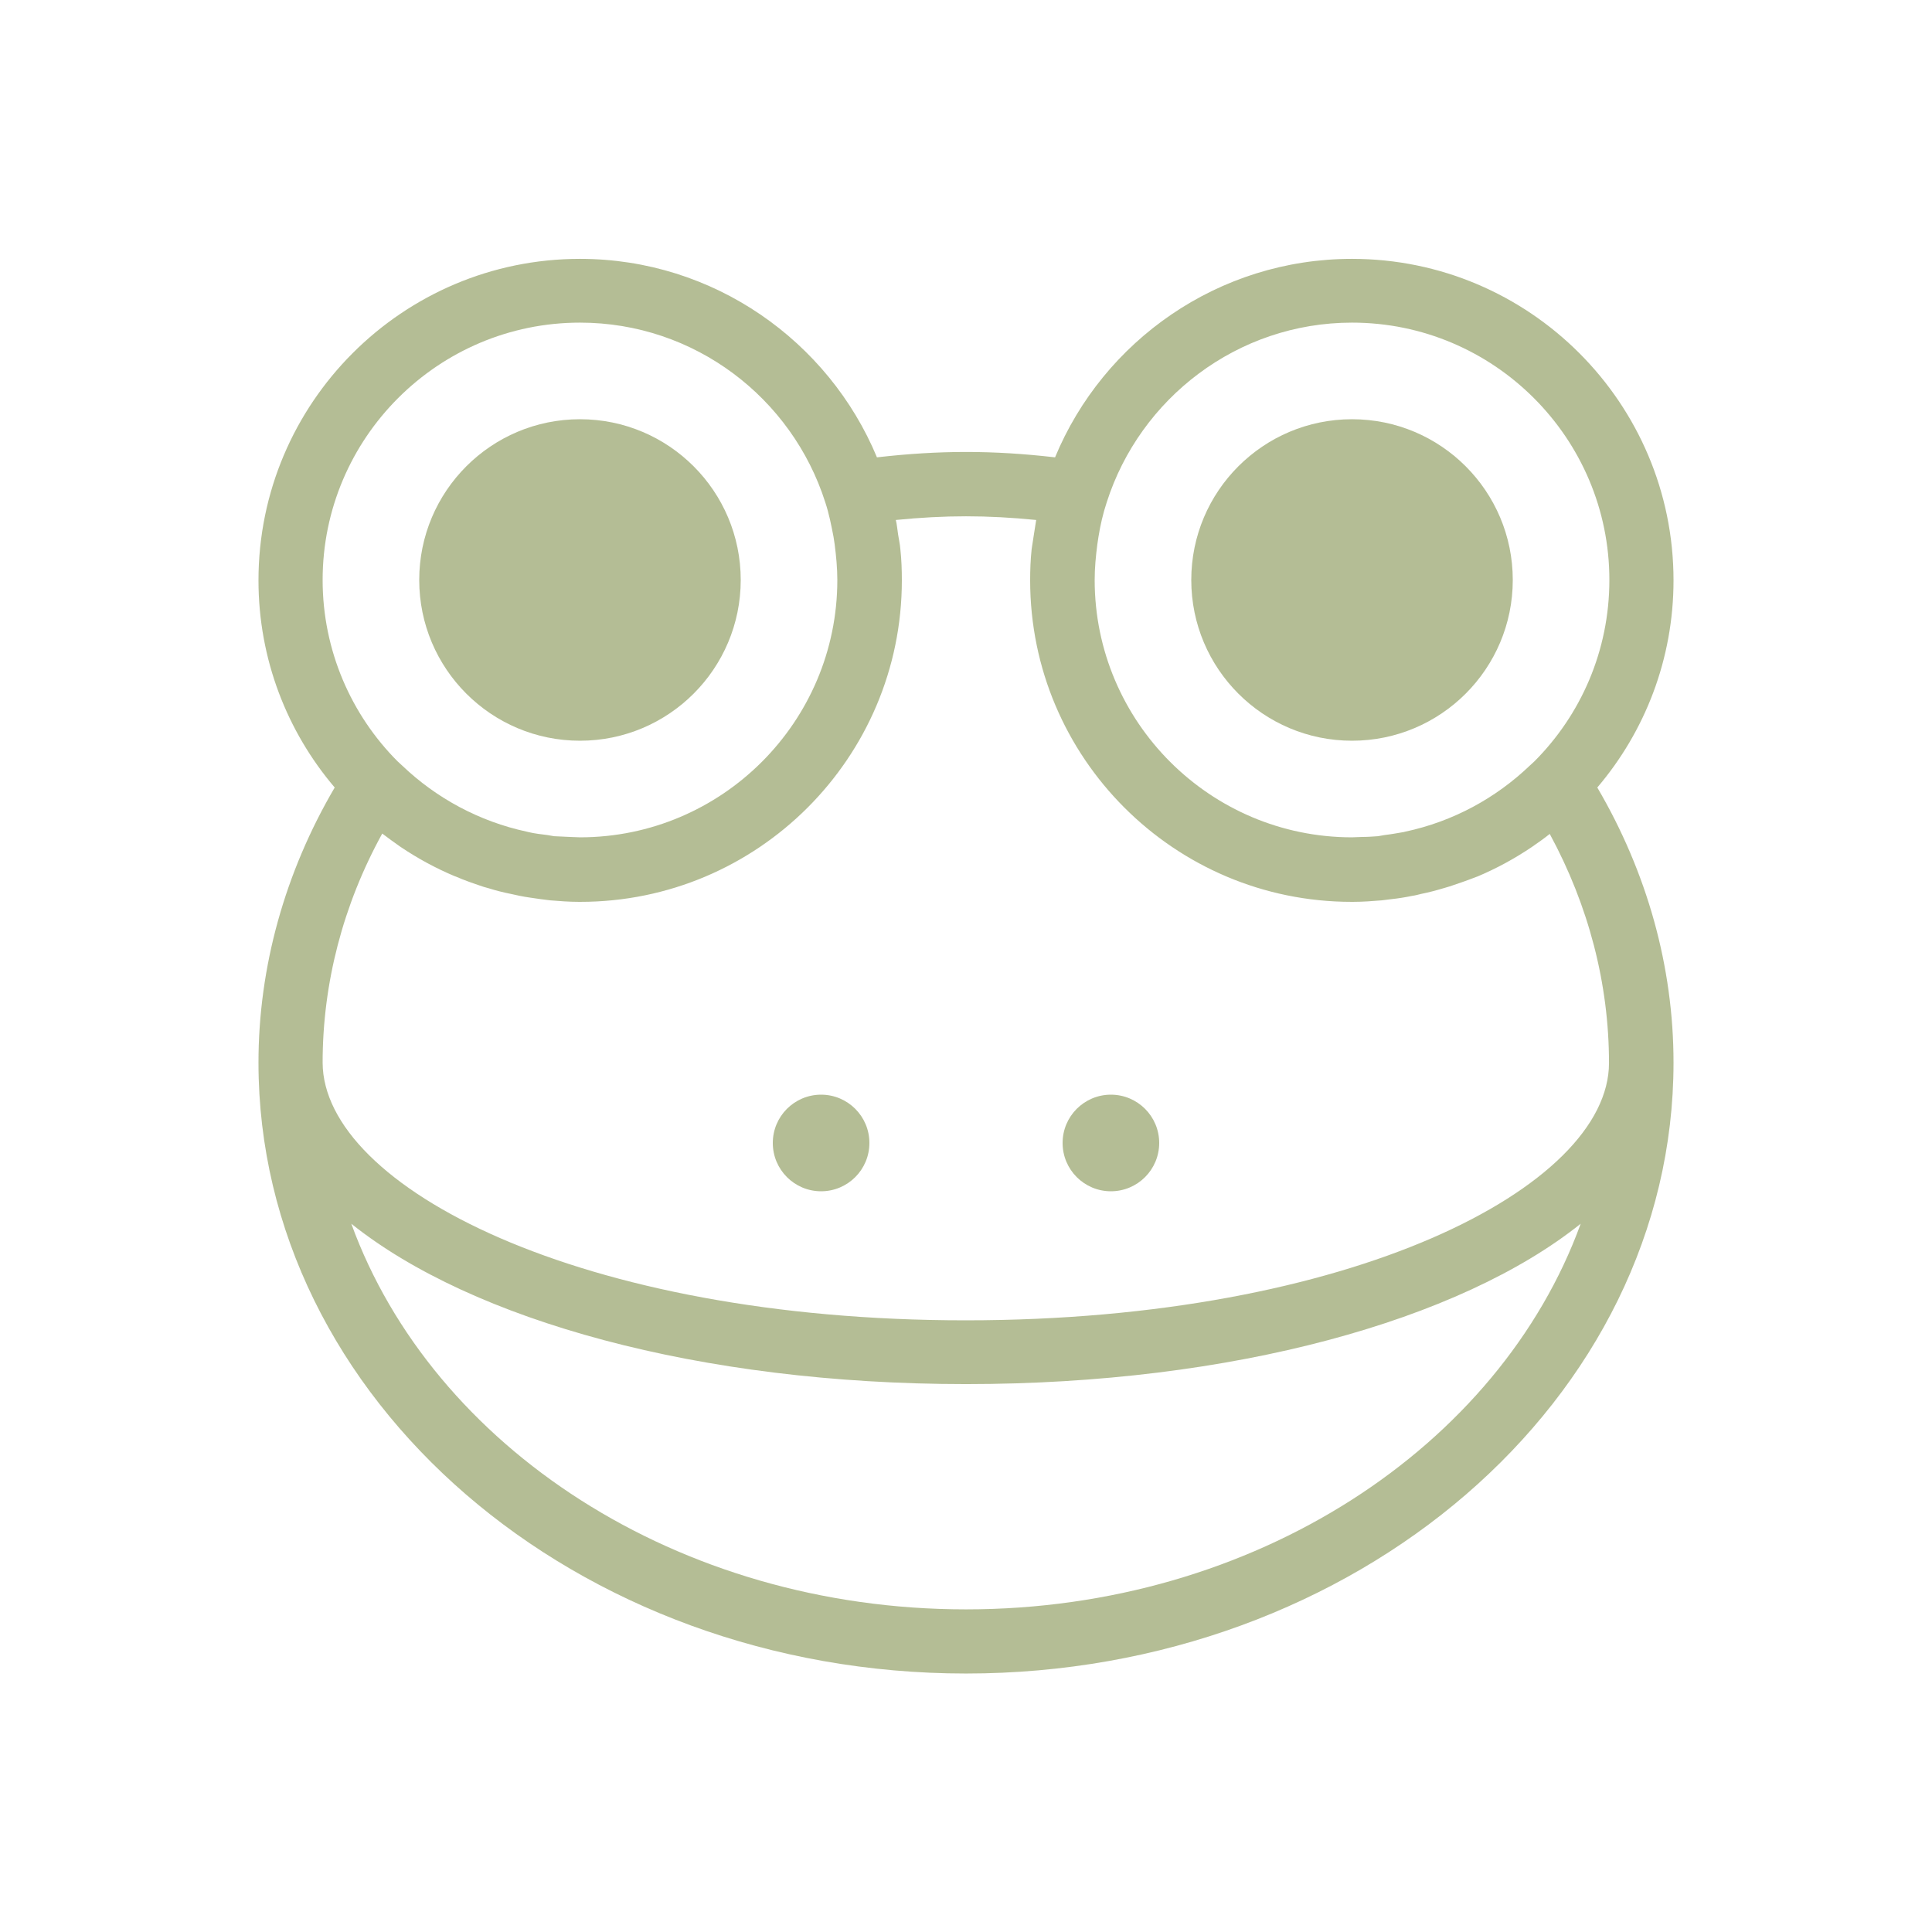 <svg fill="rgba(106, 124, 44, .5)" xmlns="http://www.w3.org/2000/svg" xmlns:xlink="http://www.w3.org/1999/xlink" version="1.1" x="0px" y="0px" viewBox="0 0 512 512" enable-background="new 0 0 512 512" xml:space="preserve"><g><circle cx="153.7" cy="153.7" r="42.6"></circle><circle cx="358.3" cy="153.7" r="42.6"></circle><path d="M423.3,208.7c12.6-14.8,20.2-34,20.2-54.9c0-47-38.2-85.2-85.2-85.2c-35.4,0-65.9,21.7-78.7,52.6   c-16.5-1.9-30.6-1.9-47.2,0c-12.8-30.8-43.3-52.6-78.7-52.6c-47,0-85.2,38.2-85.2,85.2c0,20.9,7.6,40.1,20.2,54.9   c-13.2,22.5-20.2,47.6-20.2,72.9v0l0,0v0c0,89.3,84.1,161.9,187.5,161.9s187.5-72.6,187.5-161.9v0l0,0v0   C443.5,256.2,436.5,231.2,423.3,208.7z M358.3,85.5c37.6,0,68.2,30.6,68.2,68.2c0,18.8-7.6,35.8-19.9,48.1   c-0.4,0.4-0.8,0.7-1.2,1.1c-9,8.6-20.3,14.8-33,17.5c-0.1,0-0.3,0.1-0.4,0.1c-1.7,0.3-3.4,0.6-5.1,0.8c-0.6,0.1-1.2,0.2-1.7,0.3   c-1.4,0.1-2.9,0.2-4.3,0.2c-0.9,0-1.7,0.1-2.6,0.1c-37.6,0-68.2-30.6-68.2-68.2c0,0,0,0,0,0c0-3.2,0.3-6.3,0.7-9.4   c0.1-0.7,0.2-1.4,0.3-2c0.5-3.1,1.2-6.2,2.2-9.2C302.1,105.6,327.9,85.5,358.3,85.5z M153.7,85.5c30.4,0,56.2,20,65,47.6   c1,3,1.6,6.1,2.2,9.2c0.1,0.7,0.2,1.4,0.3,2c0.4,3.1,0.7,6.3,0.7,9.4c0,0,0,0,0,0c0,37.6-30.6,68.2-68.2,68.2   c-0.9,0-1.7-0.1-2.6-0.1c-1.4-0.1-2.9-0.1-4.3-0.2c-0.6-0.1-1.2-0.2-1.7-0.3c-1.7-0.2-3.4-0.4-5.1-0.8c-0.1,0-0.3-0.1-0.4-0.1   c-12.6-2.7-24-8.9-33-17.5c-0.4-0.4-0.8-0.7-1.2-1.1c-12.3-12.3-19.9-29.4-19.9-48.1C85.5,116.1,116.1,85.5,153.7,85.5z    M101.3,220.9c1.6,1.2,3.2,2.4,4.8,3.5c0,0,0,0,0,0c4.6,3.1,9.4,5.7,14.4,7.8c0.1,0,0.2,0.1,0.3,0.1c2.3,1,4.6,1.8,7,2.6   c0.5,0.2,1.1,0.3,1.7,0.5c1.9,0.6,3.9,1.1,5.9,1.5c0.8,0.2,1.5,0.3,2.3,0.5c1.9,0.4,3.8,0.6,5.7,0.9c0.8,0.1,1.6,0.2,2.4,0.3   c2.5,0.2,5,0.4,7.6,0.4c0.1,0,0.3,0,0.4,0c47,0,85.2-38.2,85.2-85.2v0v0c0-2.8-0.1-5.6-0.4-8.3c-0.1-1.3-0.4-2.6-0.6-3.9   c-0.2-1.3-0.3-2.6-0.6-3.8c13.1-1.3,24.1-1.3,37.2,0c-0.2,1.3-0.4,2.6-0.6,3.8c-0.2,1.3-0.4,2.6-0.6,3.9c-0.3,2.8-0.4,5.5-0.4,8.3   v0v0c0,47,38.2,85.2,85.2,85.2c0.1,0,0.3,0,0.4,0c2.6,0,5.1-0.2,7.6-0.4c0.8-0.1,1.6-0.2,2.4-0.3c1.9-0.2,3.8-0.5,5.7-0.9   c0.8-0.1,1.5-0.3,2.3-0.5c2-0.4,3.9-0.9,5.9-1.5c0.6-0.2,1.1-0.3,1.7-0.5c2.4-0.8,4.7-1.6,7-2.5c0.1,0,0.2-0.1,0.3-0.1   c5-2.1,9.8-4.7,14.4-7.8c0,0,0,0,0,0c1.6-1.1,3.3-2.3,4.8-3.5c10.3,19,15.7,39.7,15.7,60.7l0,0c0,32.9-68.5,68.2-170.5,68.2   S85.6,314.5,85.5,281.6l0,0C85.5,260.6,90.9,239.8,101.3,220.9z M256,426.5c-76.5,0-141.4-43.1-162.9-102.2   c32,25.6,92.2,42.5,162.9,42.5s130.9-16.9,162.9-42.5C397.4,383.4,332.5,426.5,256,426.5z"></path><circle cx="217.6" cy="302.9" r="12.8"></circle><circle cx="294.4" cy="302.9" r="12.8"></circle></g></svg>
